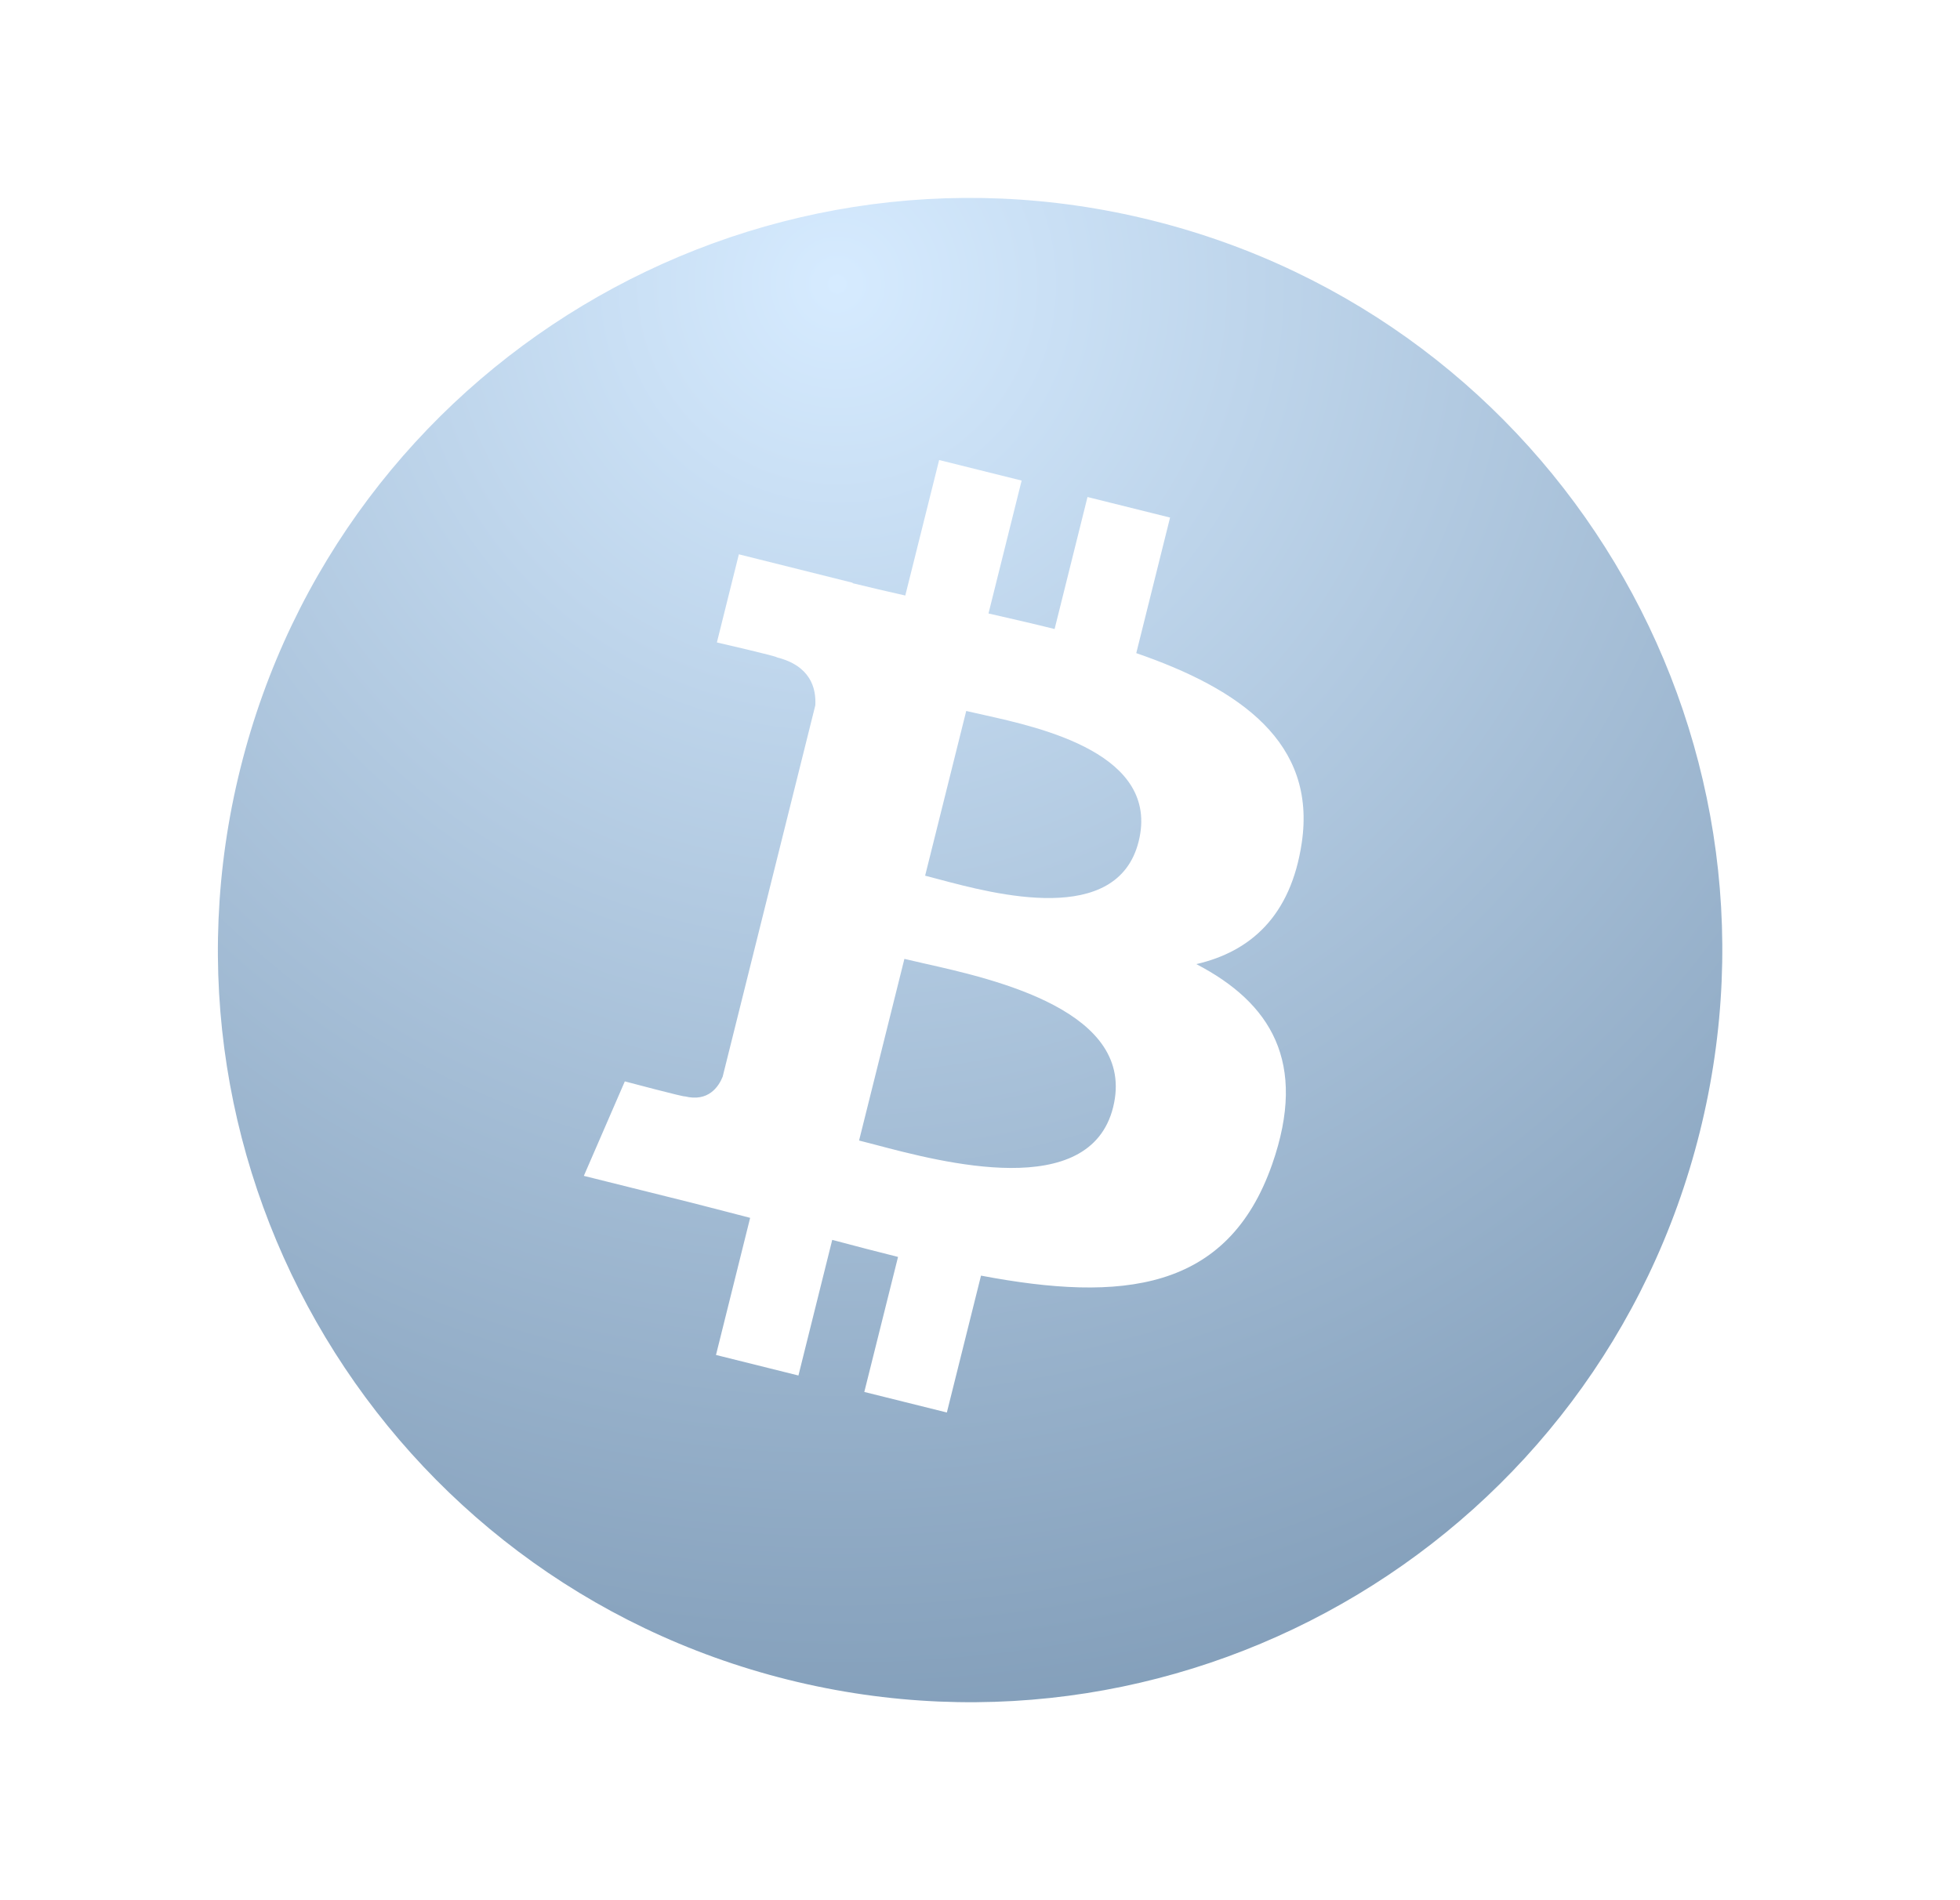 <svg xmlns="http://www.w3.org/2000/svg" width="33" height="32" viewBox="0 0 33 32" fill="none">
  <path fill-rule="evenodd" clip-rule="evenodd" d="M13.268 28.287C20.055 29.979 26.928 25.85 28.619 19.064C30.311 12.278 26.182 5.404 19.396 3.712C12.611 2.02 5.739 6.15 4.048 12.937C2.355 19.722 6.485 26.595 13.268 28.287ZM11.53 18.463C11.924 18.561 12.098 18.304 12.167 18.133L13.727 11.879C13.744 11.583 13.642 11.211 13.079 11.07C13.101 11.056 12.07 10.819 12.07 10.819L12.44 9.335L14.356 9.814L14.355 9.821C14.643 9.892 14.94 9.96 15.242 10.029L15.812 7.747L17.201 8.093L16.643 10.331C17.015 10.416 17.391 10.502 17.756 10.593L18.31 8.37L19.7 8.716L19.131 10.999C20.886 11.604 22.169 12.51 21.917 14.195C21.734 15.429 21.05 16.027 20.142 16.236C21.389 16.885 22.023 17.881 21.419 19.607C20.669 21.75 18.887 21.931 16.517 21.482L15.942 23.787L14.552 23.441L15.12 21.167C14.76 21.077 14.392 20.982 14.012 20.88L13.443 23.164L12.055 22.818L12.63 20.509C12.501 20.476 12.371 20.442 12.241 20.408C12.042 20.356 11.842 20.304 11.639 20.253L9.83 19.802L10.52 18.211C10.52 18.211 11.544 18.483 11.53 18.463ZM14.735 19.277C15.869 19.577 18.347 20.232 18.741 18.648C19.145 17.029 16.741 16.49 15.569 16.227C15.438 16.197 15.322 16.171 15.227 16.148L14.464 19.207C14.542 19.226 14.633 19.25 14.735 19.277ZM15.804 14.807C16.75 15.059 18.812 15.61 19.171 14.171C19.538 12.699 17.534 12.255 16.555 12.038C16.445 12.014 16.348 11.992 16.268 11.973L15.576 14.747C15.642 14.764 15.718 14.784 15.804 14.807Z" fill="url(#paint0_radial_22199_5386)"/>
  <defs>
    <radialGradient id="paint0_radial_22199_5386" cx="0" cy="0" r="1" gradientUnits="userSpaceOnUse" gradientTransform="translate(13.898 4.732) rotate(86.474) scale(39.599 39.594)">
      <stop stop-color="#D6EBFF"/>
      <stop offset="0.758" stop-color="#718EAB"/>
    </radialGradient>
  </defs>
</svg>
